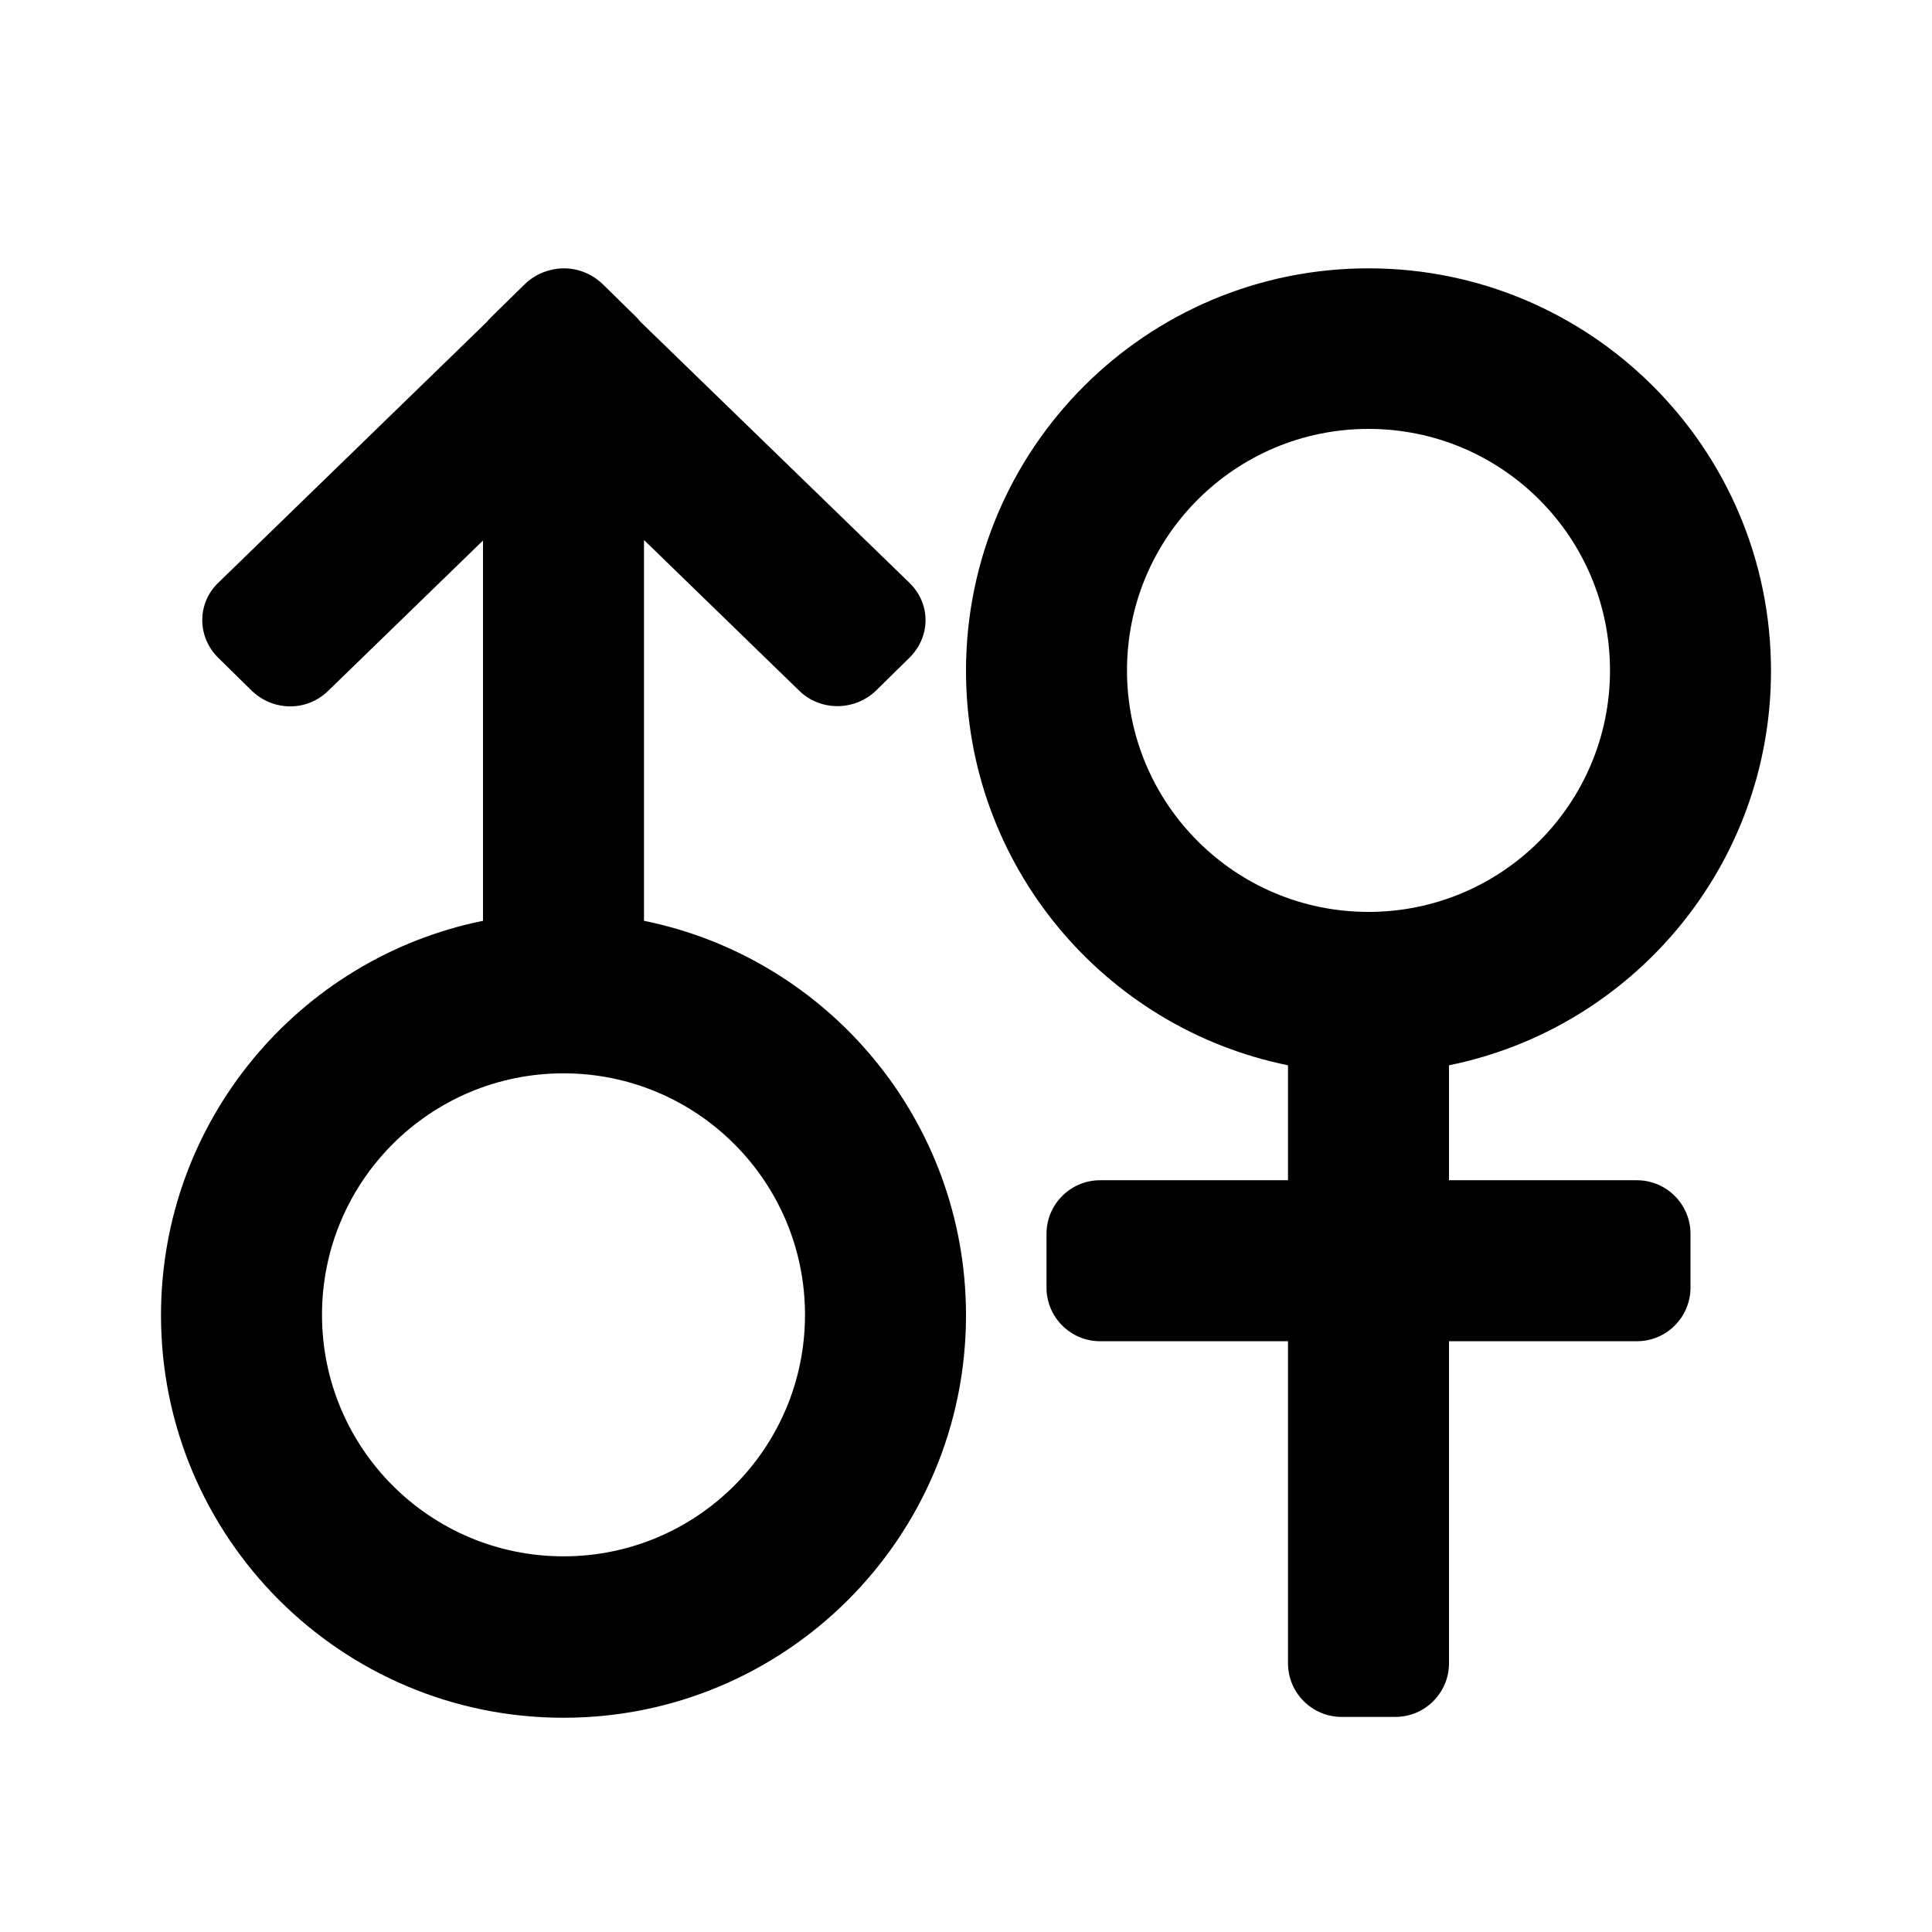 <svg width="18" height="18" viewBox="0 0 18 18" fill="none" xmlns="http://www.w3.org/2000/svg">
<path fill-rule="evenodd" clip-rule="evenodd" d="M12 9.925C10.288 9.578 9 8.064 9 6.25C9 4.179 10.679 2.5 12.75 2.5C14.821 2.5 16.5 4.179 16.5 6.25C16.5 8.064 15.212 9.578 13.5 9.925V10.996H15.25C15.526 10.996 15.75 11.22 15.75 11.496V11.996C15.75 12.272 15.526 12.496 15.25 12.496H13.5V15.496C13.5 15.772 13.276 15.996 13 15.996H12.5C12.224 15.996 12 15.772 12 15.496V12.496H10.25C9.974 12.496 9.75 12.272 9.75 11.996V11.496C9.75 11.22 9.974 10.996 10.25 10.996H12V9.925ZM12.75 8.496C13.993 8.496 15 7.489 15 6.246C15 5.003 13.993 3.996 12.75 3.996C11.507 3.996 10.5 5.003 10.5 6.246C10.5 7.489 11.507 8.496 12.75 8.496ZM6 8.579C7.712 8.926 9 10.44 9 12.254C9 14.325 7.321 16.004 5.25 16.004C3.179 16.004 1.5 14.325 1.5 12.254C1.5 10.44 2.788 8.926 4.5 8.579V5.036L3.057 6.437C2.854 6.634 2.54 6.626 2.342 6.432L2.034 6.129C1.835 5.934 1.835 5.622 2.032 5.431L4.537 2.998C4.55 2.982 4.564 2.967 4.579 2.952L4.887 2.65C4.954 2.584 5.035 2.54 5.121 2.518C5.292 2.471 5.482 2.517 5.618 2.65L5.926 2.952C5.941 2.967 5.955 2.982 5.967 2.998L8.474 5.431C8.676 5.628 8.67 5.935 8.472 6.129L8.164 6.432C7.965 6.626 7.645 6.628 7.448 6.437L6 5.031V8.579ZM5.25 14.5C6.493 14.5 7.5 13.493 7.5 12.25C7.5 11.007 6.493 10 5.25 10C4.007 10 3 11.007 3 12.25C3 13.493 4.007 14.5 5.25 14.5Z" fill="black" />
</svg>
